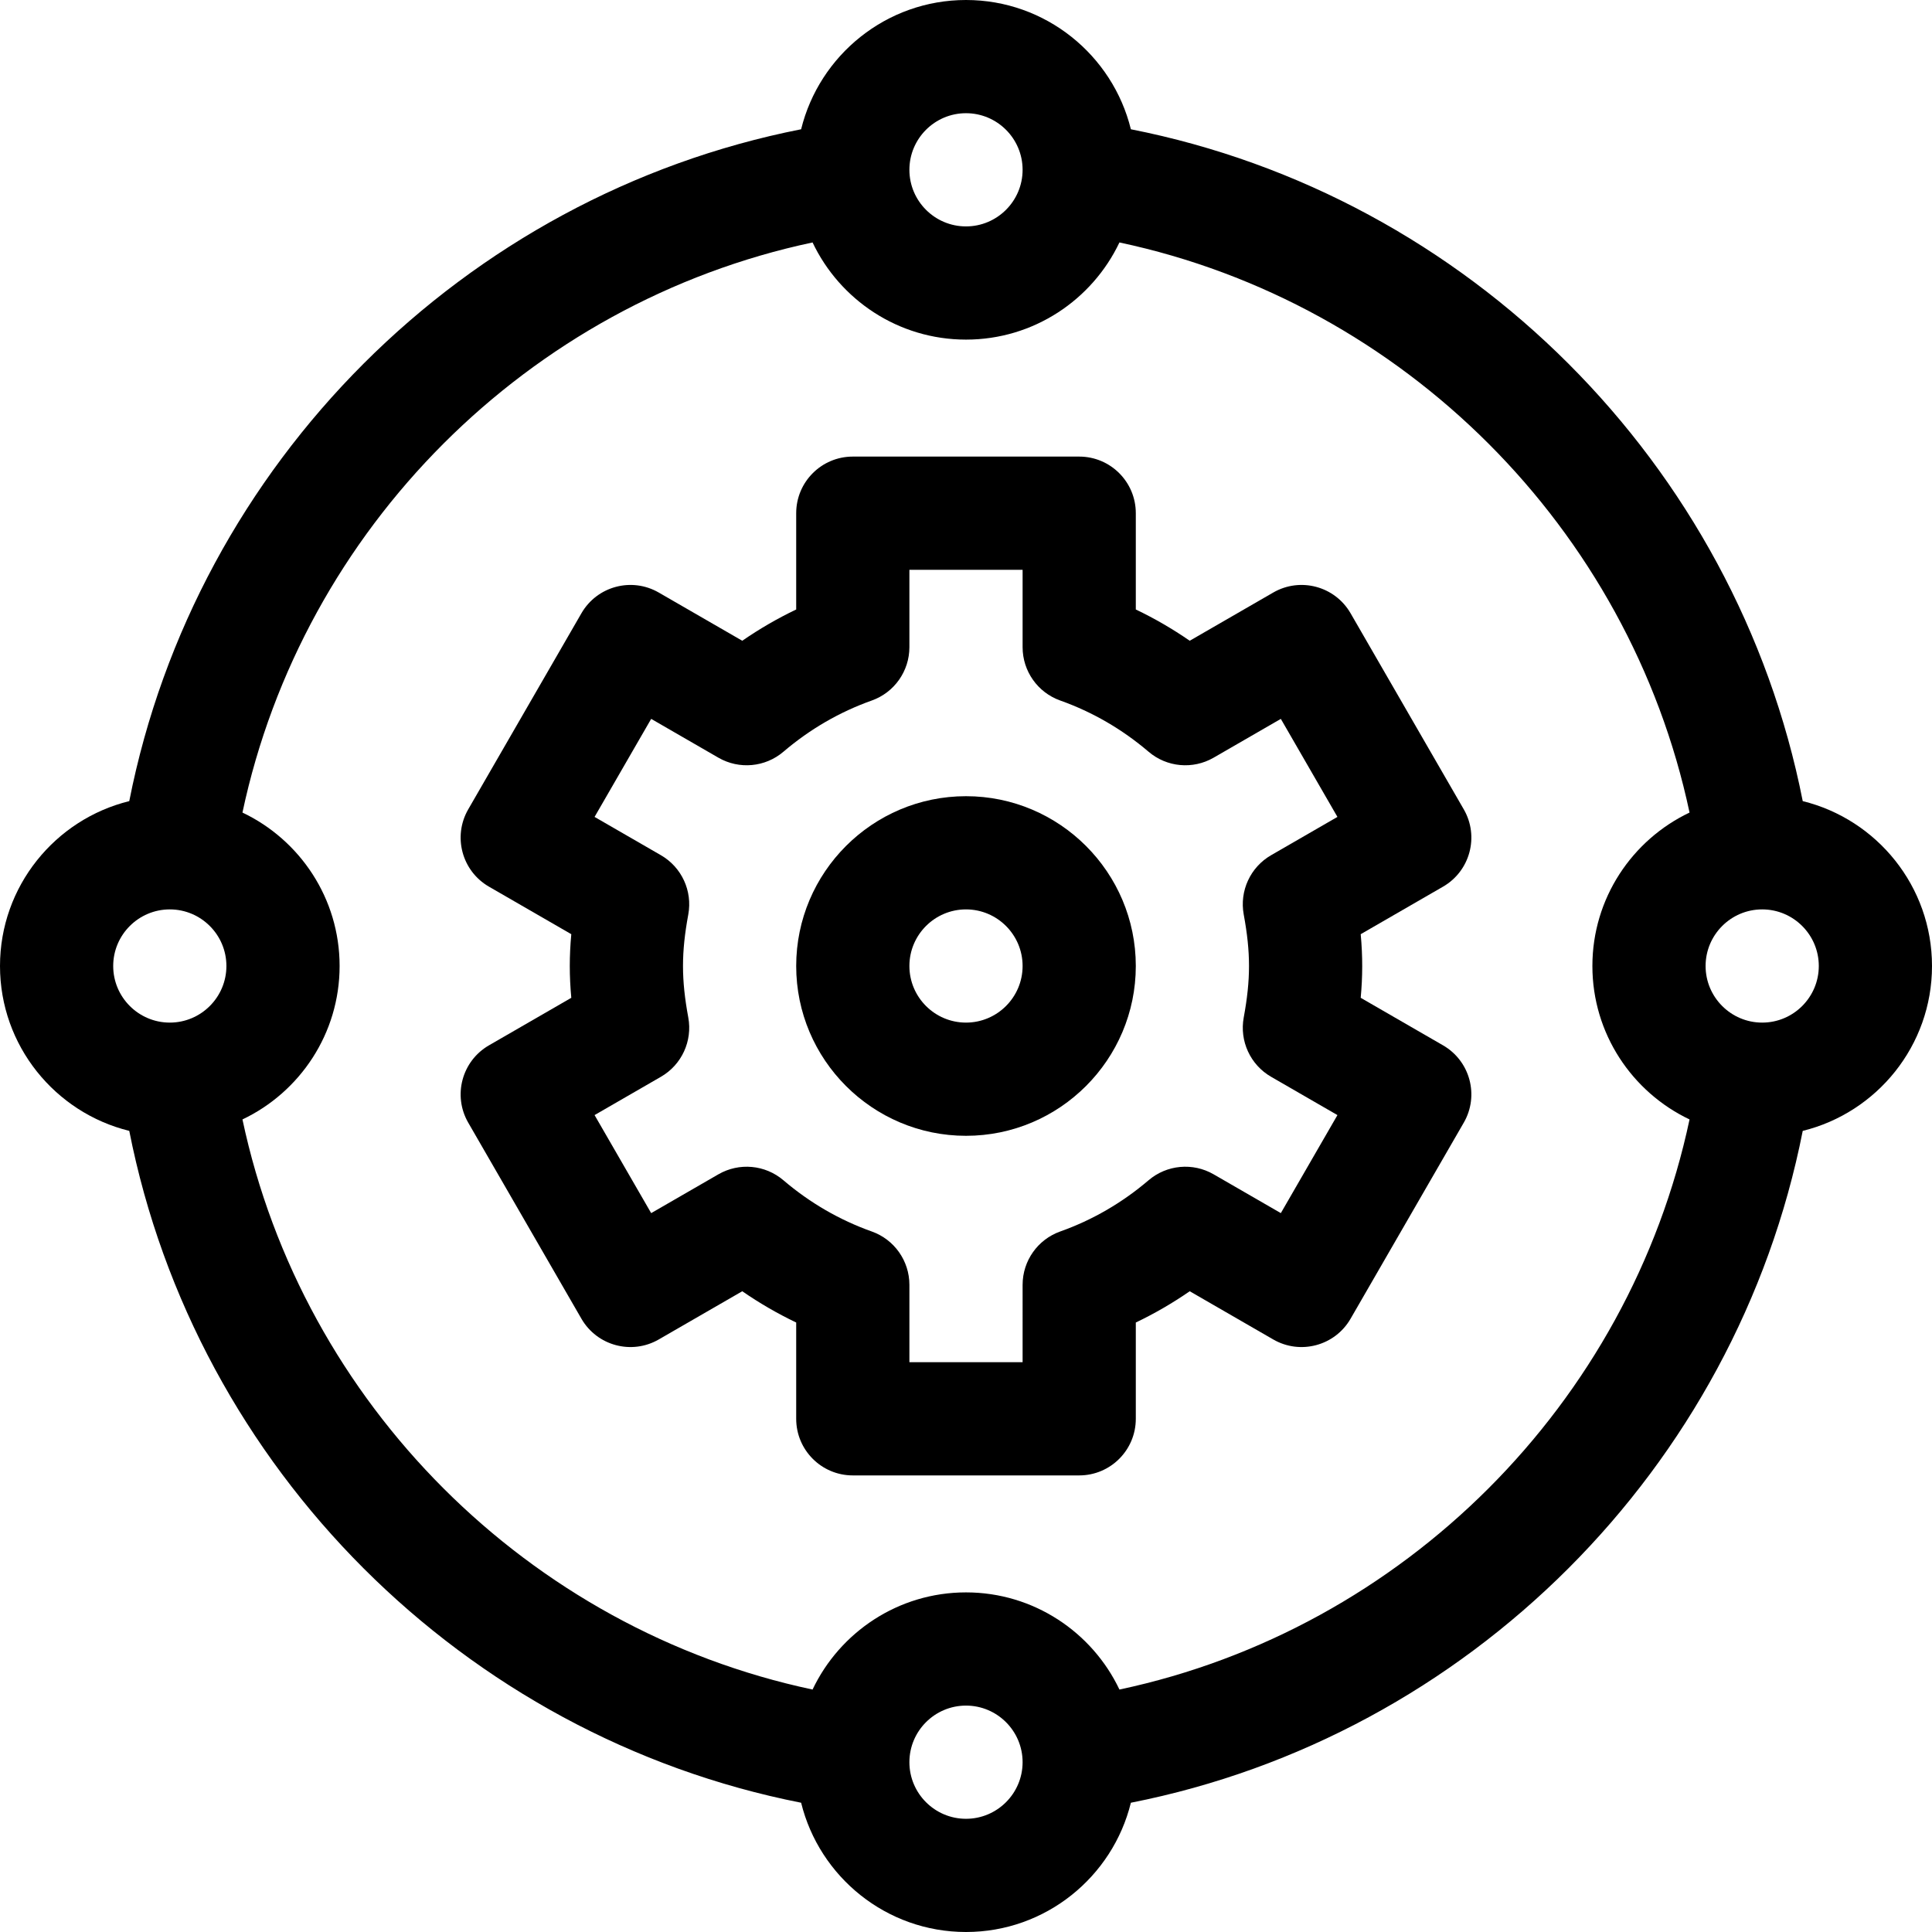<?xml version="1.0" encoding="iso-8859-1"?>
<!-- Generator: Adobe Illustrator 19.0.0, SVG Export Plug-In . SVG Version: 6.00 Build 0)  -->
<svg version="1.1" id="Capa_1" xmlns="http://www.w3.org/2000/svg" xmlns:xlink="http://www.w3.org/1999/xlink" x="0px" y="0px"
	 viewBox="0 0 512 512" style="enable-background:new 0 0 512 512;" xml:space="preserve">
<g>
	<g>
		<path d="M477.743,212.306C460.106,122.889,389.11,51.893,299.694,34.257C294.864,14.616,277.111,0,256,0
			c-21.111,0-38.864,14.616-43.694,34.257C122.889,51.893,51.893,122.889,34.257,212.306C14.616,217.136,0,234.889,0,256
			c0,21.111,14.616,38.864,34.257,43.694c17.636,89.417,88.632,160.413,178.049,178.049C217.136,497.384,234.889,512,256,512
			c21.111,0,38.864-14.616,43.694-34.257c89.416-17.636,160.412-88.632,178.049-178.049C497.385,294.864,512,277.111,512,256
			C512,234.889,497.385,217.136,477.743,212.306z M256,30c8.271,0,15,6.729,15,15s-6.729,15-15,15s-15-6.729-15-15
			S247.729,30,256,30z M45,271c-8.271,0-15-6.729-15-15s6.729-15,15-15s15,6.729,15,15S53.271,271,45,271z M256,482
			c-8.271,0-15-6.729-15-15s6.729-15,15-15s15,6.729,15,15S264.271,482,256,482z M447.747,296.664
			c-15.999,75.325-75.758,135.084-151.083,151.083C289.435,432.541,273.928,422,256,422c-17.927,0-33.435,10.541-40.664,25.747
			c-75.325-15.999-135.084-75.758-151.083-151.083C79.46,289.435,90,273.927,90,256s-10.54-33.435-25.747-40.664
			c15.999-75.325,75.758-135.084,151.083-151.083C222.565,79.459,238.073,90,256,90c17.928,0,33.435-10.541,40.664-25.747
			c75.325,15.999,135.084,75.759,151.083,151.083C432.54,222.565,422,238.073,422,256S432.54,289.435,447.747,296.664z M467,271
			c-8.271,0-15-6.729-15-15s6.729-15,15-15s15,6.729,15,15S475.271,271,467,271z"/>
	</g>
</g>
<g>
	<g>
		<path d="M382.424,277.029l-21.823-12.6c0.514-5.573,0.55-10.893,0-16.858l21.823-12.6c7.175-4.142,9.633-13.316,5.49-20.49
			l-30-51.962c-4.142-7.175-13.316-9.63-20.49-5.491l-22.133,12.778c-4.552-3.146-9.323-5.913-14.291-8.286V136
			c0-8.284-6.716-15-15-15h-60c-8.284,0-15,6.716-15,15v25.52c-4.967,2.374-9.739,5.14-14.292,8.286l-22.132-12.777
			c-7.175-4.144-16.349-1.684-20.49,5.49l-30,51.962c-4.142,7.174-1.684,16.348,5.49,20.49l21.823,12.6
			c-0.532,5.767-0.534,11.068,0,16.858l-21.823,12.6c-7.174,4.142-9.632,13.316-5.49,20.49l30,51.962
			c4.142,7.174,13.314,9.633,20.49,5.49l22.132-12.777c4.552,3.146,9.324,5.913,14.292,8.286V376c0,8.284,6.716,15,15,15h60
			c8.284,0,15-6.716,15-15v-25.52c4.968-2.373,9.739-5.14,14.291-8.286l22.133,12.778c7.173,4.141,16.348,1.684,20.49-5.491
			l30-51.962C392.057,290.345,389.599,281.171,382.424,277.029z M339.434,321.49l-17.816-10.286
			c-5.501-3.175-12.405-2.543-17.236,1.58c-6.998,5.971-14.873,10.537-23.405,13.57c-5.981,2.126-9.976,7.786-9.976,14.133V361h-30
			v-20.511c0-6.347-3.995-12.007-9.975-14.133c-8.533-3.034-16.408-7.6-23.407-13.571c-4.831-4.122-11.735-4.756-17.236-1.579
			l-17.815,10.285l-15-25.981l17.583-10.151c5.499-3.174,8.402-9.466,7.251-15.71c-1.865-10.117-1.867-17.172,0-27.296
			c1.151-6.244-1.753-12.536-7.251-15.71l-17.583-10.151l15-25.981l17.815,10.285c5.5,3.176,12.405,2.543,17.235-1.579
			c7-5.972,14.875-10.538,23.406-13.57c5.981-2.126,9.976-7.787,9.976-14.134V151h30v20.512c0,6.347,3.995,12.007,9.976,14.134
			c8.531,3.033,16.406,7.598,23.406,13.57c4.83,4.122,11.733,4.755,17.235,1.58l17.816-10.286l15,25.981l-17.583,10.151
			c-5.497,3.174-8.402,9.466-7.25,15.71c1.865,10.12,1.865,17.176,0,27.296c-1.151,6.244,1.753,12.536,7.251,15.71l17.583,10.151
			L339.434,321.49z"/>
	</g>
</g>
<g>
	<g>
		<path d="M256,211c-24.813,0-45,20.187-45,45s20.187,45,45,45s45-20.187,45-45S280.813,211,256,211z M256,271
			c-8.271,0-15-6.729-15-15s6.729-15,15-15s15,6.729,15,15S264.271,271,256,271z"/>
	</g>
</g>
<g>
</g>
<g>
</g>
<g>
</g>
<g>
</g>
<g>
</g>
<g>
</g>
<g>
</g>
<g>
</g>
<g>
</g>
<g>
</g>
<g>
</g>
<g>
</g>
<g>
</g>
<g>
</g>
<g>
</g>
</svg>
